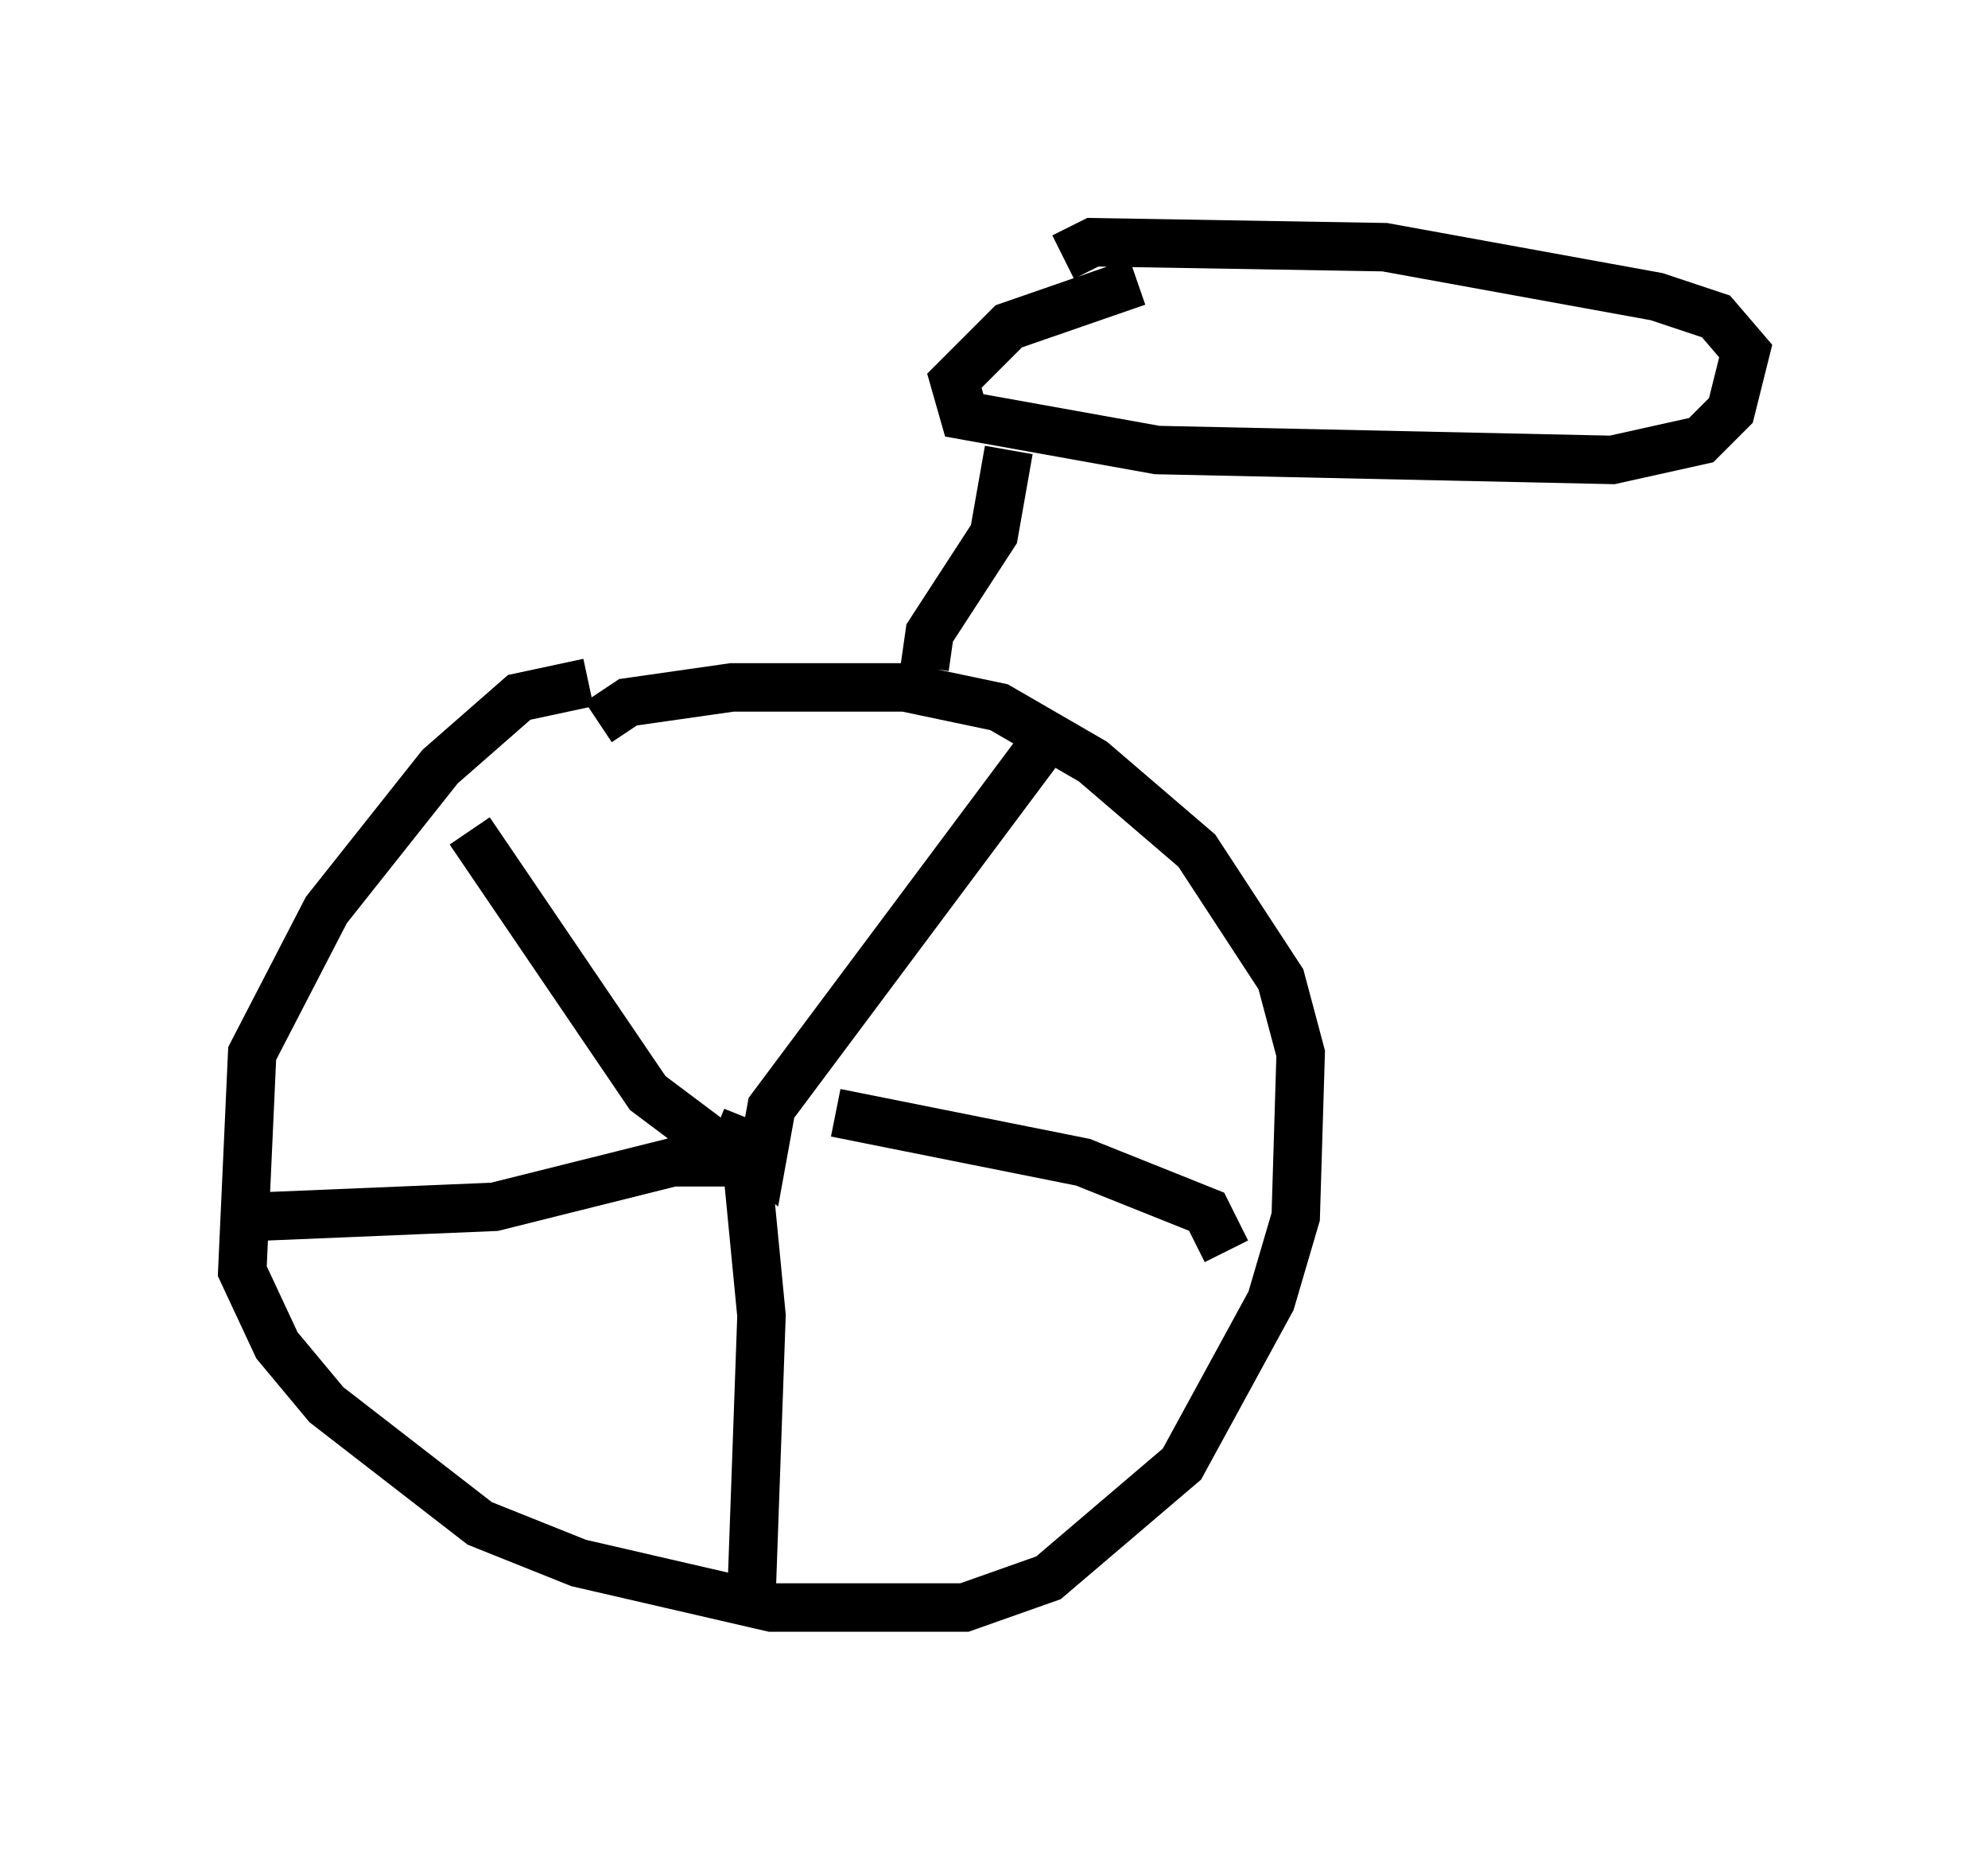 <?xml version="1.0" encoding="utf-8" ?>
<svg baseProfile="full" height="38.175" version="1.1" width="41.034" xmlns="http://www.w3.org/2000/svg" xmlns:ev="http://www.w3.org/2001/xml-events" xmlns:xlink="http://www.w3.org/1999/xlink"><defs /><rect fill="white" height="38.175" width="41.034" x="0" y="0" /><path d="M13.065, 15.004 m-0.919, -0.919 l-1.429, 0.306 -1.633, 1.429 l-2.348, 2.96 -1.531, 2.96 l-0.204, 4.492 0.715, 1.531 l1.021, 1.225 3.165, 2.45 l2.042, 0.817 3.981, 0.919 l3.981, 0.0 1.735, -0.613 l2.756, -2.348 1.838, -3.369 l0.51, -1.735 0.102, -3.369 l-0.408, -1.531 -1.735, -2.654 l-2.144, -1.838 -1.94, -1.123 l-1.94, -0.408 -3.573, 0.0 l-2.144, 0.306 -0.613, 0.408 m3.063, 8.167 l-0.204, 0.51 0.51, 0.408 l0.204, -1.123 5.717, -7.656 m-4.39, 7.758 l5.104, 1.021 2.552, 1.021 l0.408, 0.817 m-9.902, -1.838 l0.306, 3.165 -0.204, 5.717 m-0.306, -8.881 l-1.327, 0.0 -3.675, 0.919 l-4.9, 0.204 m10.106, -1.021 l-2.042, -1.531 -3.675, -5.41 m9.392, -3.369 l0.102, -0.715 1.327, -2.042 l0.306, -1.735 m2.654, -3.471 l-2.654, 0.919 -1.123, 1.123 l0.204, 0.715 3.981, 0.715 l9.392, 0.204 1.838, -0.408 l0.613, -0.613 0.306, -1.225 l-0.613, -0.715 -1.225, -0.408 l-5.615, -1.021 -6.023, -0.102 l-0.613, 0.306 " fill="none" stroke="black" stroke-width="1" /></svg>